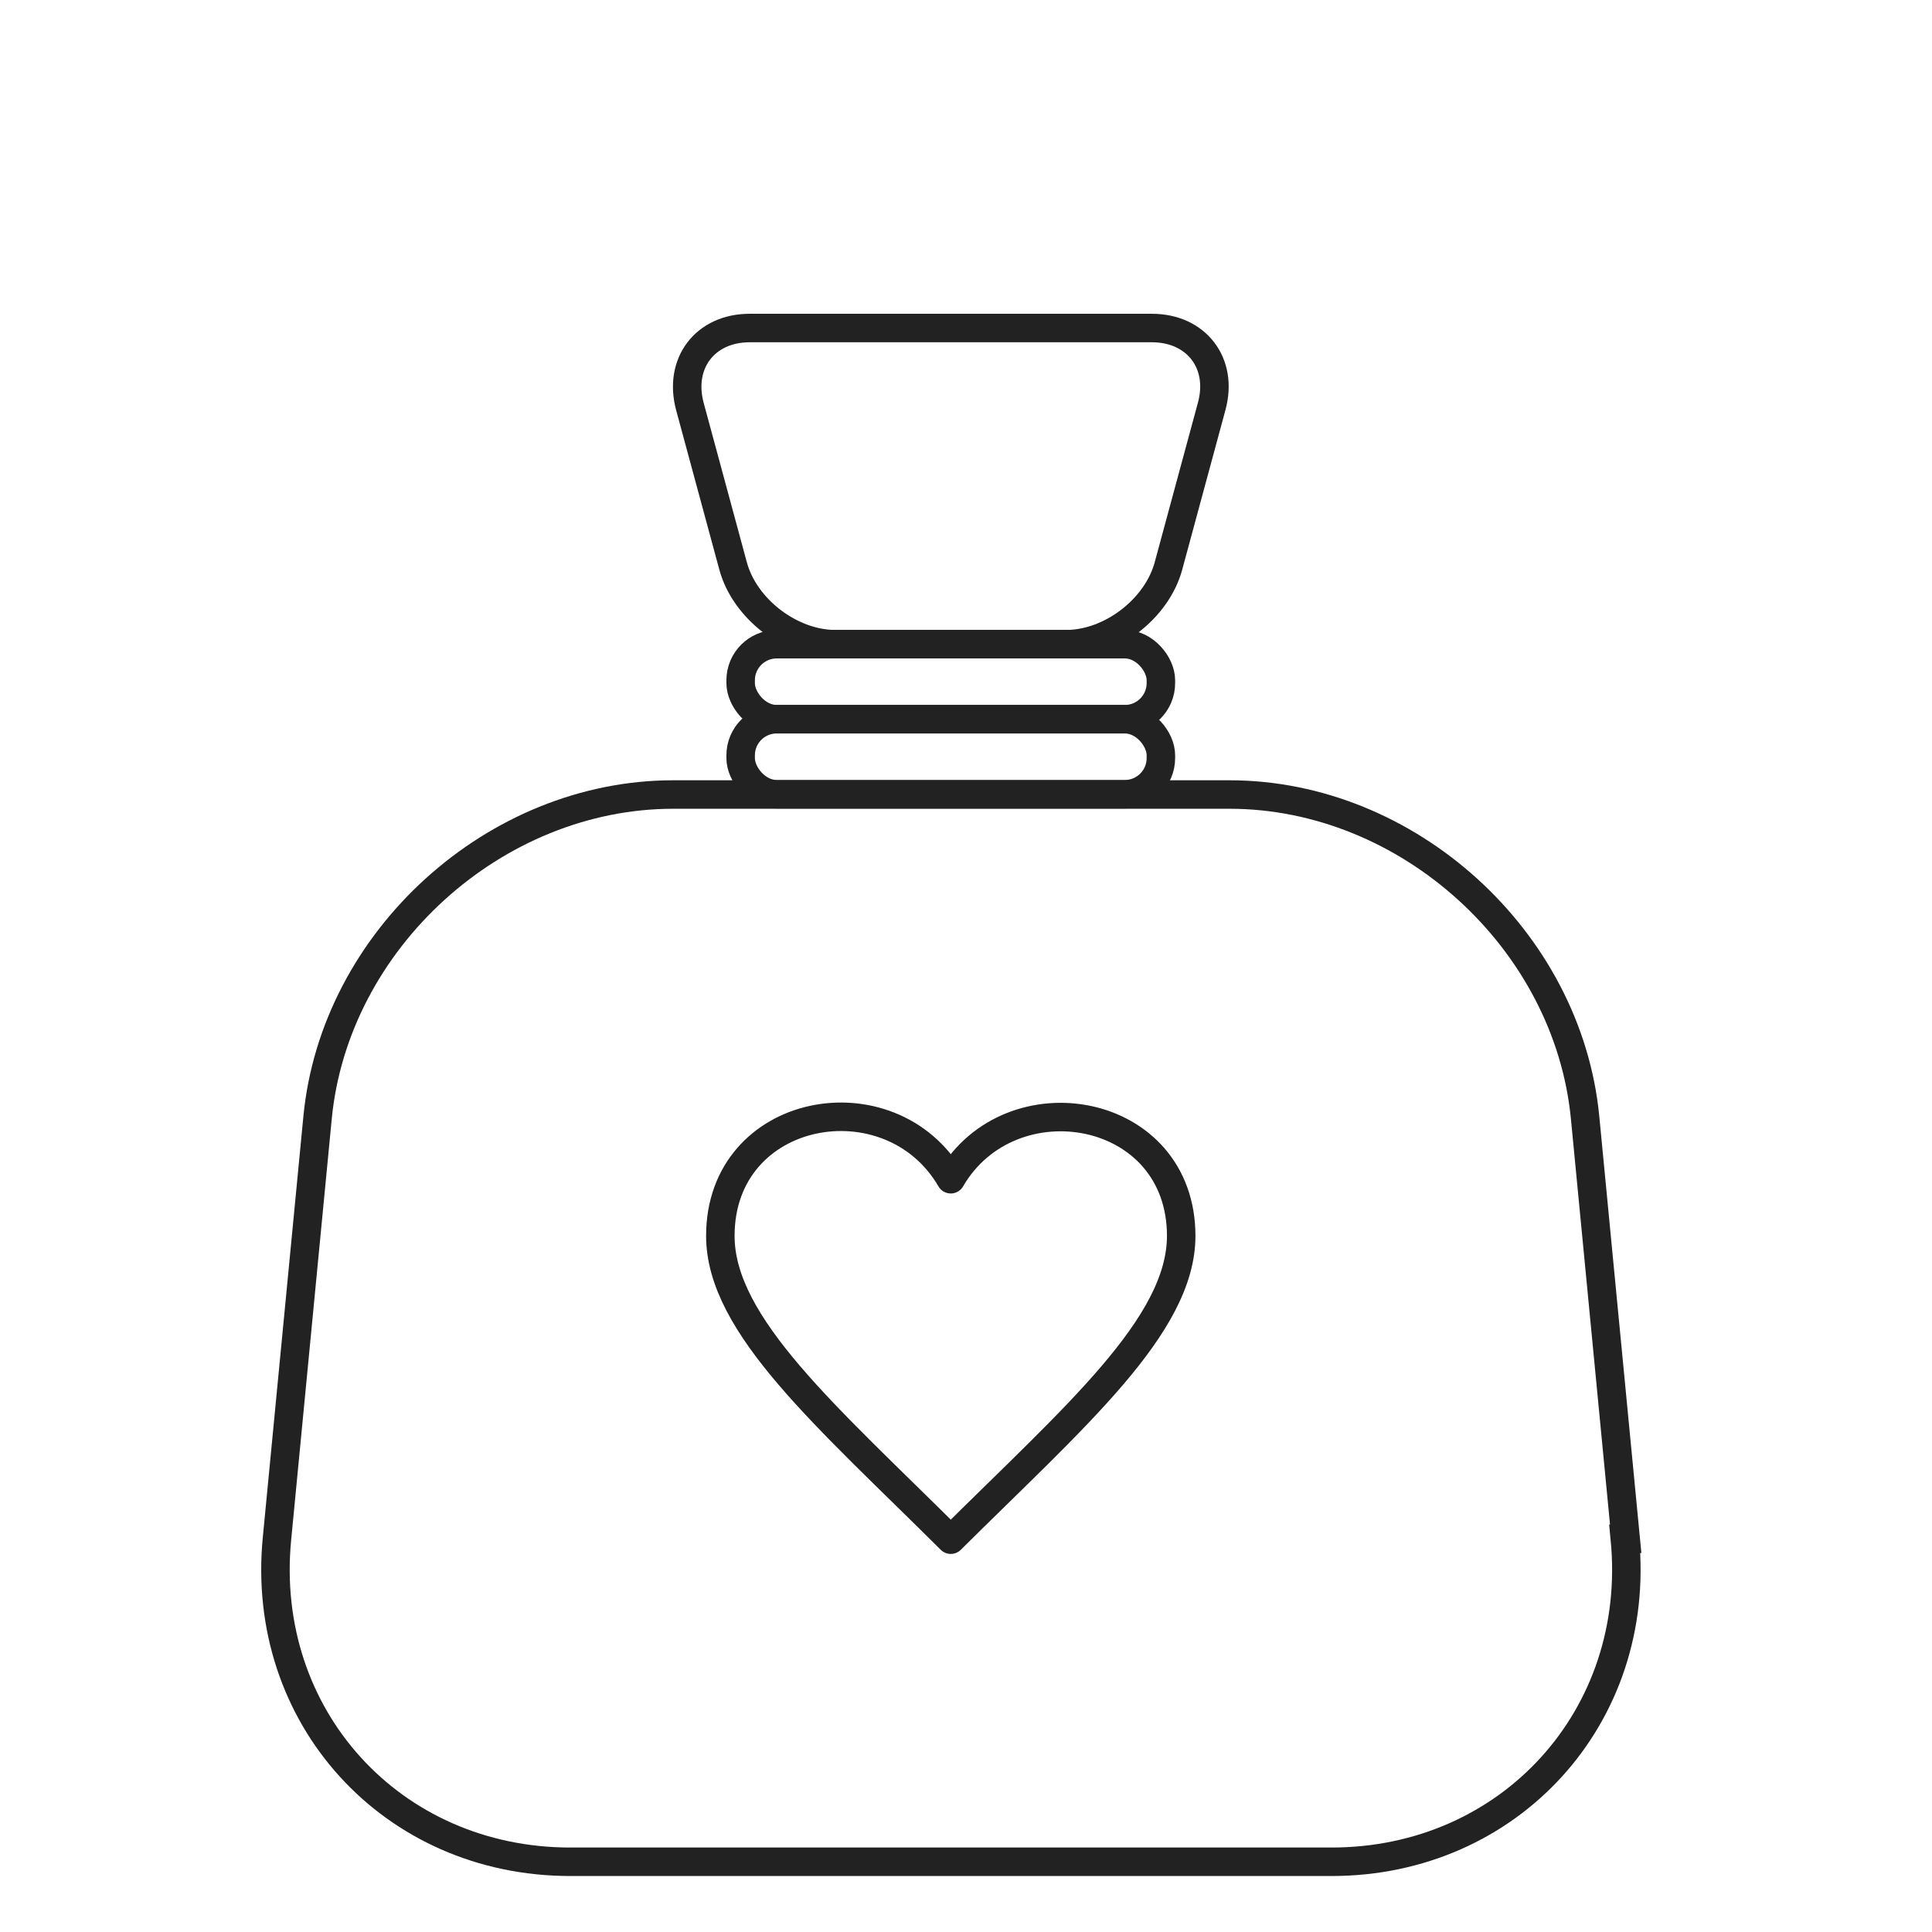 <?xml version="1.0" encoding="UTF-8"?><svg id="_レイヤー_2" xmlns="http://www.w3.org/2000/svg" viewBox="0 0 68.5 68.5"><defs><style>.cls-1,.cls-2,.cls-3{fill:none;}.cls-2,.cls-3{stroke:#222;stroke-width:1.01px;}.cls-3{stroke-linecap:round;stroke-linejoin:round;}</style></defs><g id="_レイヤー_1-2"><rect class="cls-1" width="68.5" height="68.5"/><path class="cls-2" d="m41.43,20.06c-.41,1.53-2.05,2.78-3.63,2.78h-8.18c-1.58,0-3.22-1.25-3.63-2.78l-1.53-5.65c-.41-1.53.54-2.78,2.12-2.78h14.26c1.58,0,2.54,1.25,2.12,2.78l-1.53,5.65Z"/><path class="cls-2" d="m57.61,54.56c.61,6.3-4.08,11.45-10.4,11.45h-26.99c-6.33,0-11.01-5.15-10.4-11.45l1.44-14.94c.61-6.3,6.28-11.45,12.61-11.45h19.72c6.33,0,12,5.15,12.61,11.45l1.44,14.94Z"/><rect class="cls-2" x="26.26" y="22.84" width="14.9" height="2.66" rx="1.28" ry="1.28"/><rect class="cls-2" x="26.26" y="25.5" width="14.9" height="2.66" rx="1.28" ry="1.28"/><path class="cls-3" d="m33.71,41.81c-2.14-3.68-8.17-2.61-8.17,2.01,0,3.18,3.8,6.42,8.17,10.77,4.38-4.35,8.17-7.59,8.17-10.77,0-4.63-6.05-5.66-8.17-2.01Z"/></g></svg>